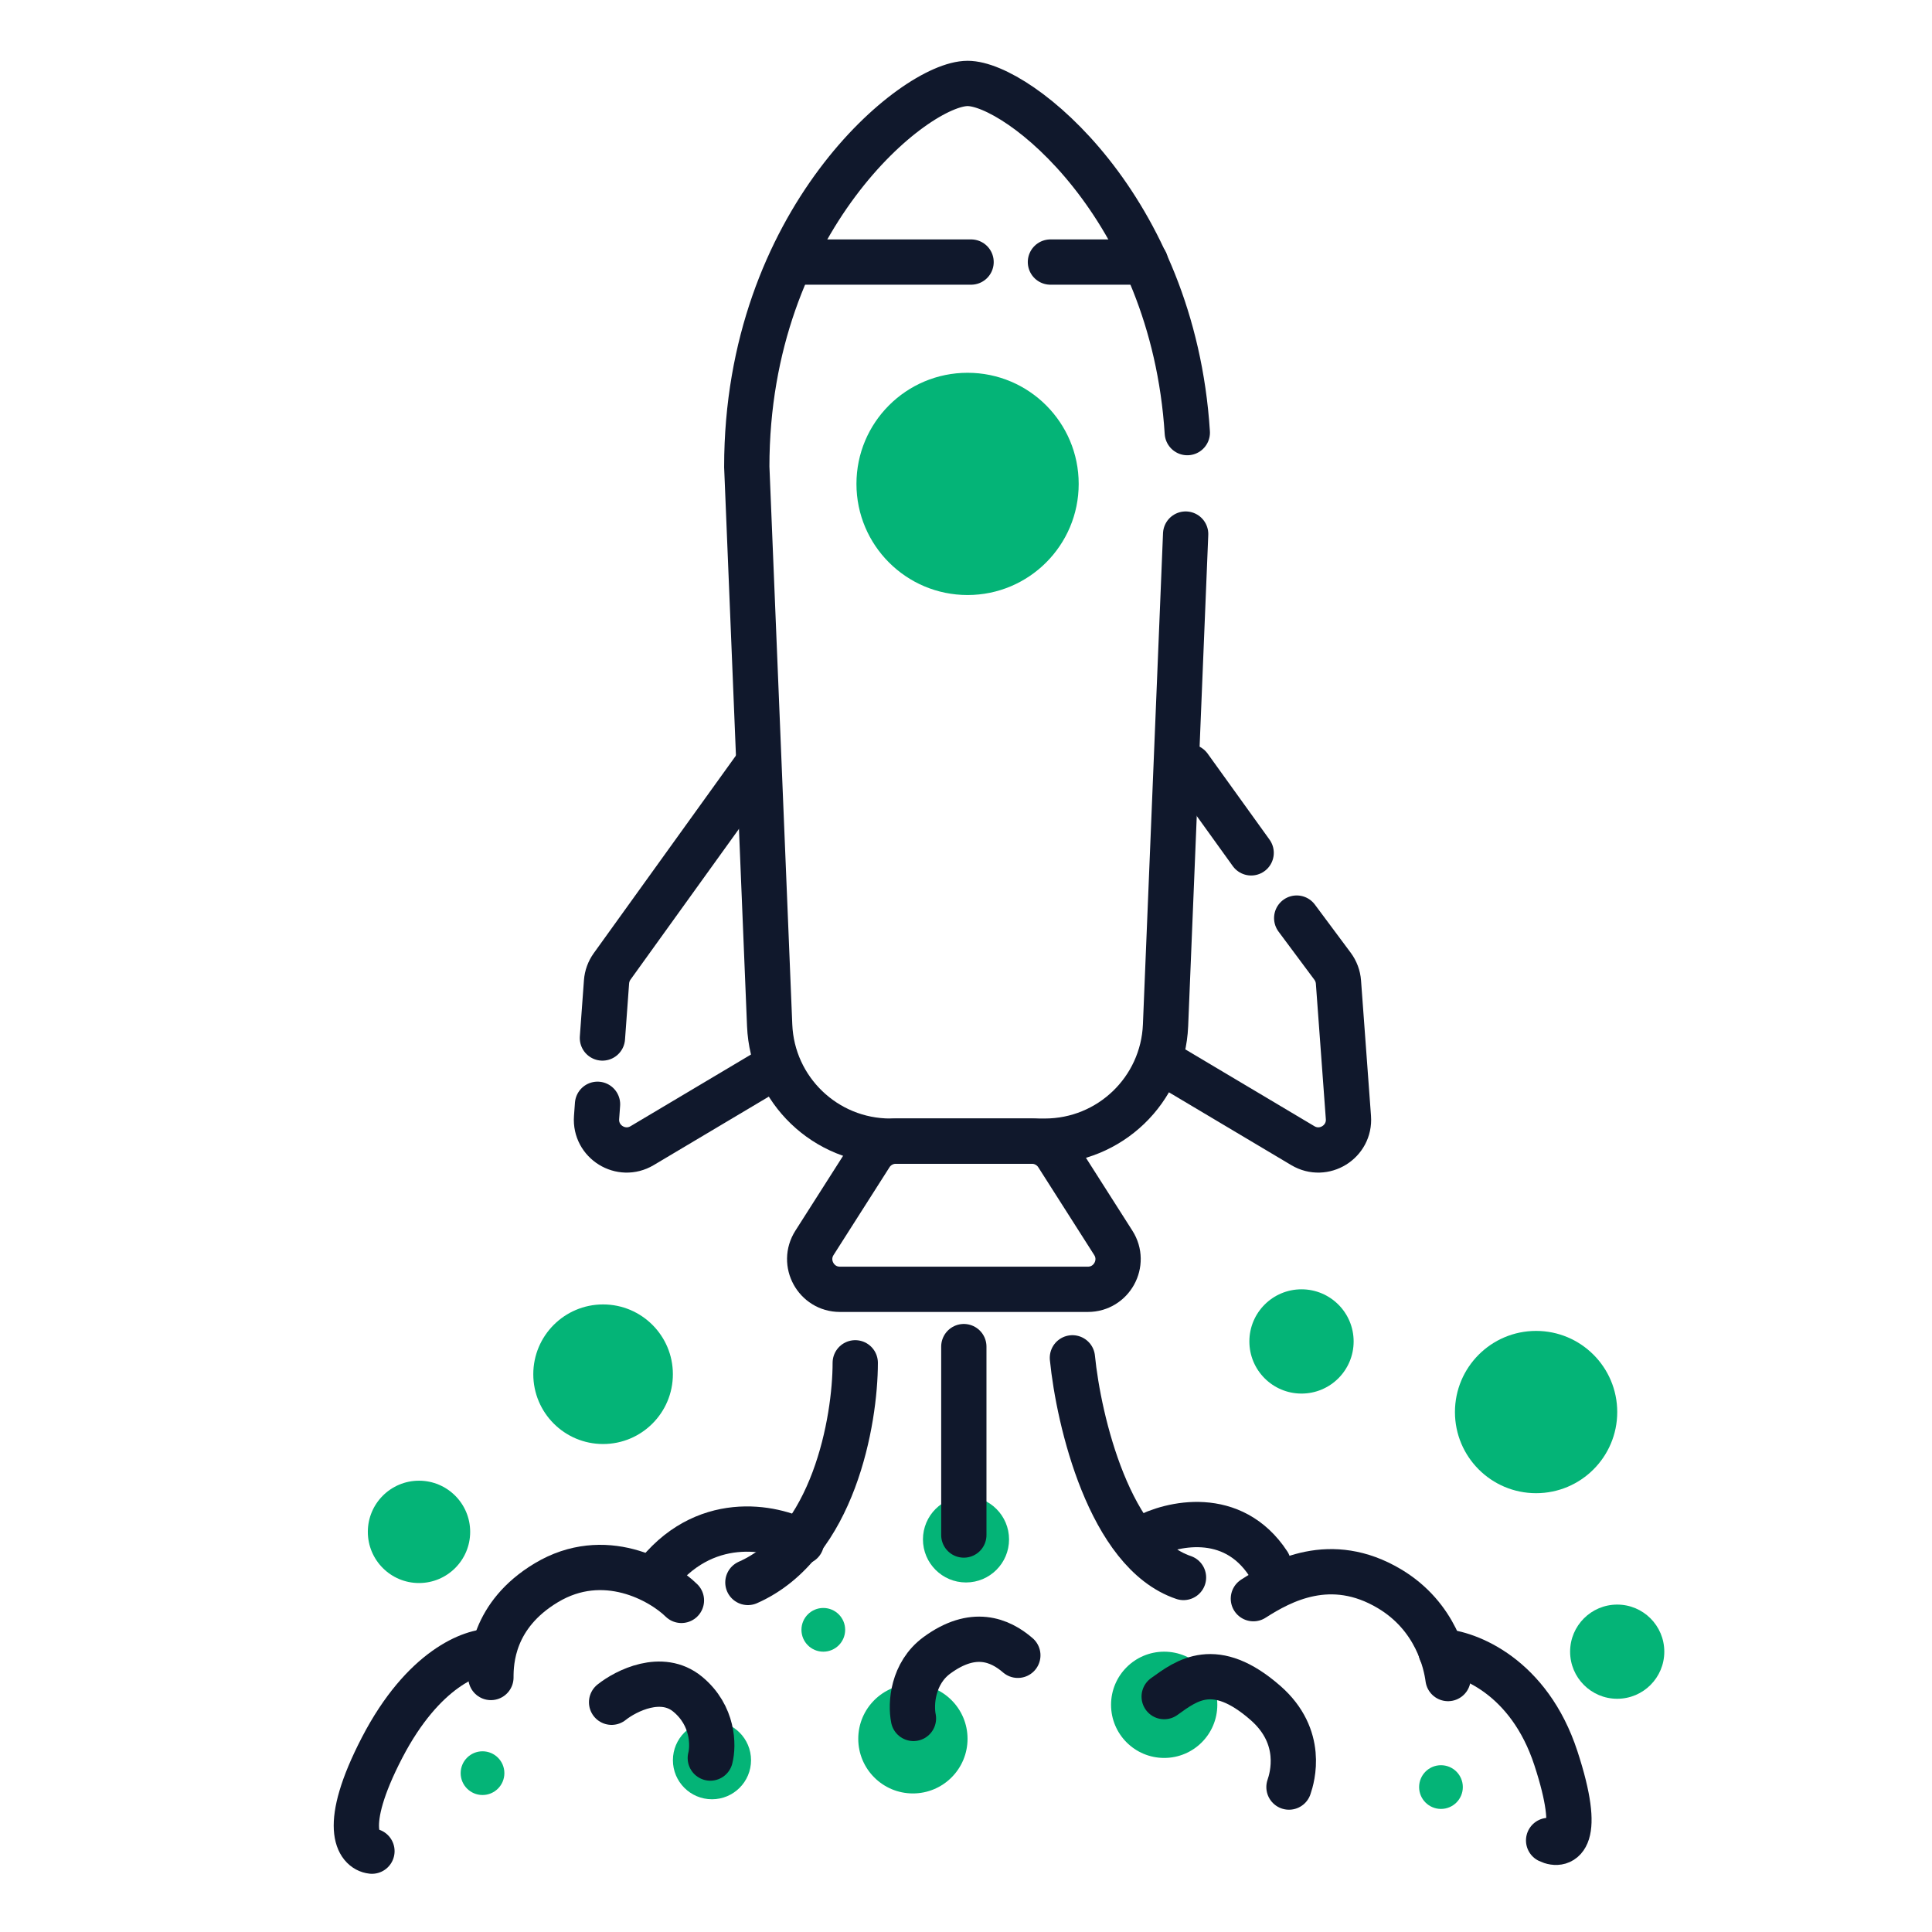 <svg width="64" height="64" viewBox="0 0 64 64" fill="none" xmlns="http://www.w3.org/2000/svg">
<path d="M39.331 14.331C38.854 6.83 33.728 2.764 32.053 2.764C30.294 2.764 24.738 7.306 24.738 15.462L25.496 33.965C25.583 36.109 27.347 37.802 29.492 37.802H34.613C36.758 37.802 38.522 36.109 38.61 33.965L39.276 17.692" stroke="#10182C" stroke-width="1.5" stroke-linecap="round"/>
<path d="M25.033 25.404L20.278 32.013C20.17 32.163 20.106 32.34 20.092 32.524L19.956 34.385M25.574 35.391L21.27 37.952C20.576 38.365 19.703 37.826 19.762 37.019L19.794 36.581" stroke="#10182C" stroke-width="1.5" stroke-linecap="round" stroke-linejoin="round"/>
<path d="M39.397 25.404L41.446 28.252M38.856 35.391L43.159 37.952C43.854 38.365 44.727 37.826 44.668 37.019L44.338 32.533C44.324 32.343 44.256 32.162 44.143 32.009L42.955 30.413" stroke="#10182C" stroke-width="1.5" stroke-linecap="round" stroke-linejoin="round"/>
<circle cx="32.052" cy="16.03" r="3.681" fill="#04B477"/>
<circle cx="19.978" cy="45.523" r="2.312" fill="#04B477"/>
<circle cx="30.241" cy="57.6" r="1.81" fill="#04B477"/>
<circle cx="32" cy="50.995" r="1.426" fill="#04B477"/>
<circle cx="38.565" cy="56.474" r="1.76" fill="#04B477"/>
<circle cx="23.585" cy="58.309" r="1.294" fill="#04B477"/>
<circle cx="13.88" cy="50.745" r="1.695" fill="#04B477"/>
<circle cx="15.984" cy="58.738" r="0.724" fill="#04B477"/>
<circle cx="27.273" cy="53.99" r="0.724" fill="#04B477"/>
<circle cx="47.734" cy="59.199" r="0.724" fill="#04B477"/>
<circle cx="43.114" cy="44.437" r="1.727" fill="#04B477"/>
<circle cx="50.885" cy="46.776" r="2.688" fill="#04B477"/>
<circle cx="53.572" cy="54.714" r="1.56" fill="#04B477"/>
<path d="M26.502 8.681L32.168 8.681M37.948 8.681L34.797 8.681" stroke="#10182C" stroke-width="1.5" stroke-linecap="round" stroke-linejoin="round"/>
<path d="M28.833 38.264C29.017 37.976 29.335 37.802 29.676 37.802H34.184C34.525 37.802 34.843 37.976 35.027 38.264L36.88 41.172C37.304 41.838 36.826 42.71 36.037 42.71H27.823C27.034 42.71 26.556 41.838 26.98 41.172L28.833 38.264Z" stroke="#10182C" stroke-width="1.5"/>
<path d="M31.928 44.608V50.85" stroke="#10182C" stroke-width="1.5" stroke-linecap="round" stroke-linejoin="round"/>
<path d="M28.331 45.145C28.331 47.047 27.62 51.164 24.775 52.421" stroke="#10182C" stroke-width="1.5" stroke-linecap="round" stroke-linejoin="round"/>
<path d="M35.525 44.98C35.732 47.061 36.757 51.429 39.205 52.256" stroke="#10182C" stroke-width="1.5" stroke-linecap="round" stroke-linejoin="round"/>
<path d="M37.922 50.933C38.79 50.464 40.824 49.982 42.015 51.801" stroke="#10182C" stroke-width="1.5" stroke-linecap="round" stroke-linejoin="round"/>
<path d="M41.52 52.958C42.443 52.366 44.083 51.47 46.026 52.628C47.579 53.553 47.9 55.094 47.968 55.604" stroke="#10182C" stroke-width="1.5" stroke-linecap="round" stroke-linejoin="round"/>
<path d="M26.549 51.082C25.6 50.571 23.294 50.097 21.66 52.285" stroke="#10182C" stroke-width="1.5" stroke-linecap="round" stroke-linejoin="round"/>
<path d="M22.573 53.015C21.904 52.358 20.014 51.281 18.097 52.431C16.313 53.502 16.262 55.034 16.262 55.569" stroke="#10182C" stroke-width="1.5" stroke-linecap="round" stroke-linejoin="round"/>
<path d="M16.299 54.708C15.652 54.676 14.018 55.269 12.656 57.895C11.295 60.522 11.866 61.274 12.321 61.322" stroke="#10182C" stroke-width="1.5" stroke-linecap="round" stroke-linejoin="round"/>
<path d="M20.26 56.389C20.742 56.005 21.922 55.413 22.779 56.121C23.637 56.828 23.637 57.827 23.53 58.238" stroke="#10182C" stroke-width="1.5" stroke-linecap="round" stroke-linejoin="round"/>
<path d="M30.259 56.925C30.161 56.442 30.23 55.426 31.037 54.834C32.243 53.95 33.127 54.325 33.717 54.834" stroke="#10182C" stroke-width="1.5" stroke-linecap="round" stroke-linejoin="round"/>
<path d="M47.734 54.704C48.633 54.754 50.653 55.531 51.54 58.24C52.427 60.949 51.749 61.186 51.3 60.967" stroke="#10182C" stroke-width="1.5" stroke-linecap="round" stroke-linejoin="round"/>
<path d="M38.565 56.202C39.313 55.663 40.242 54.944 41.92 56.412C43.207 57.538 42.809 58.879 42.699 59.199" stroke="#10182C" stroke-width="1.5" stroke-linecap="round" stroke-linejoin="round"/>
</svg>
